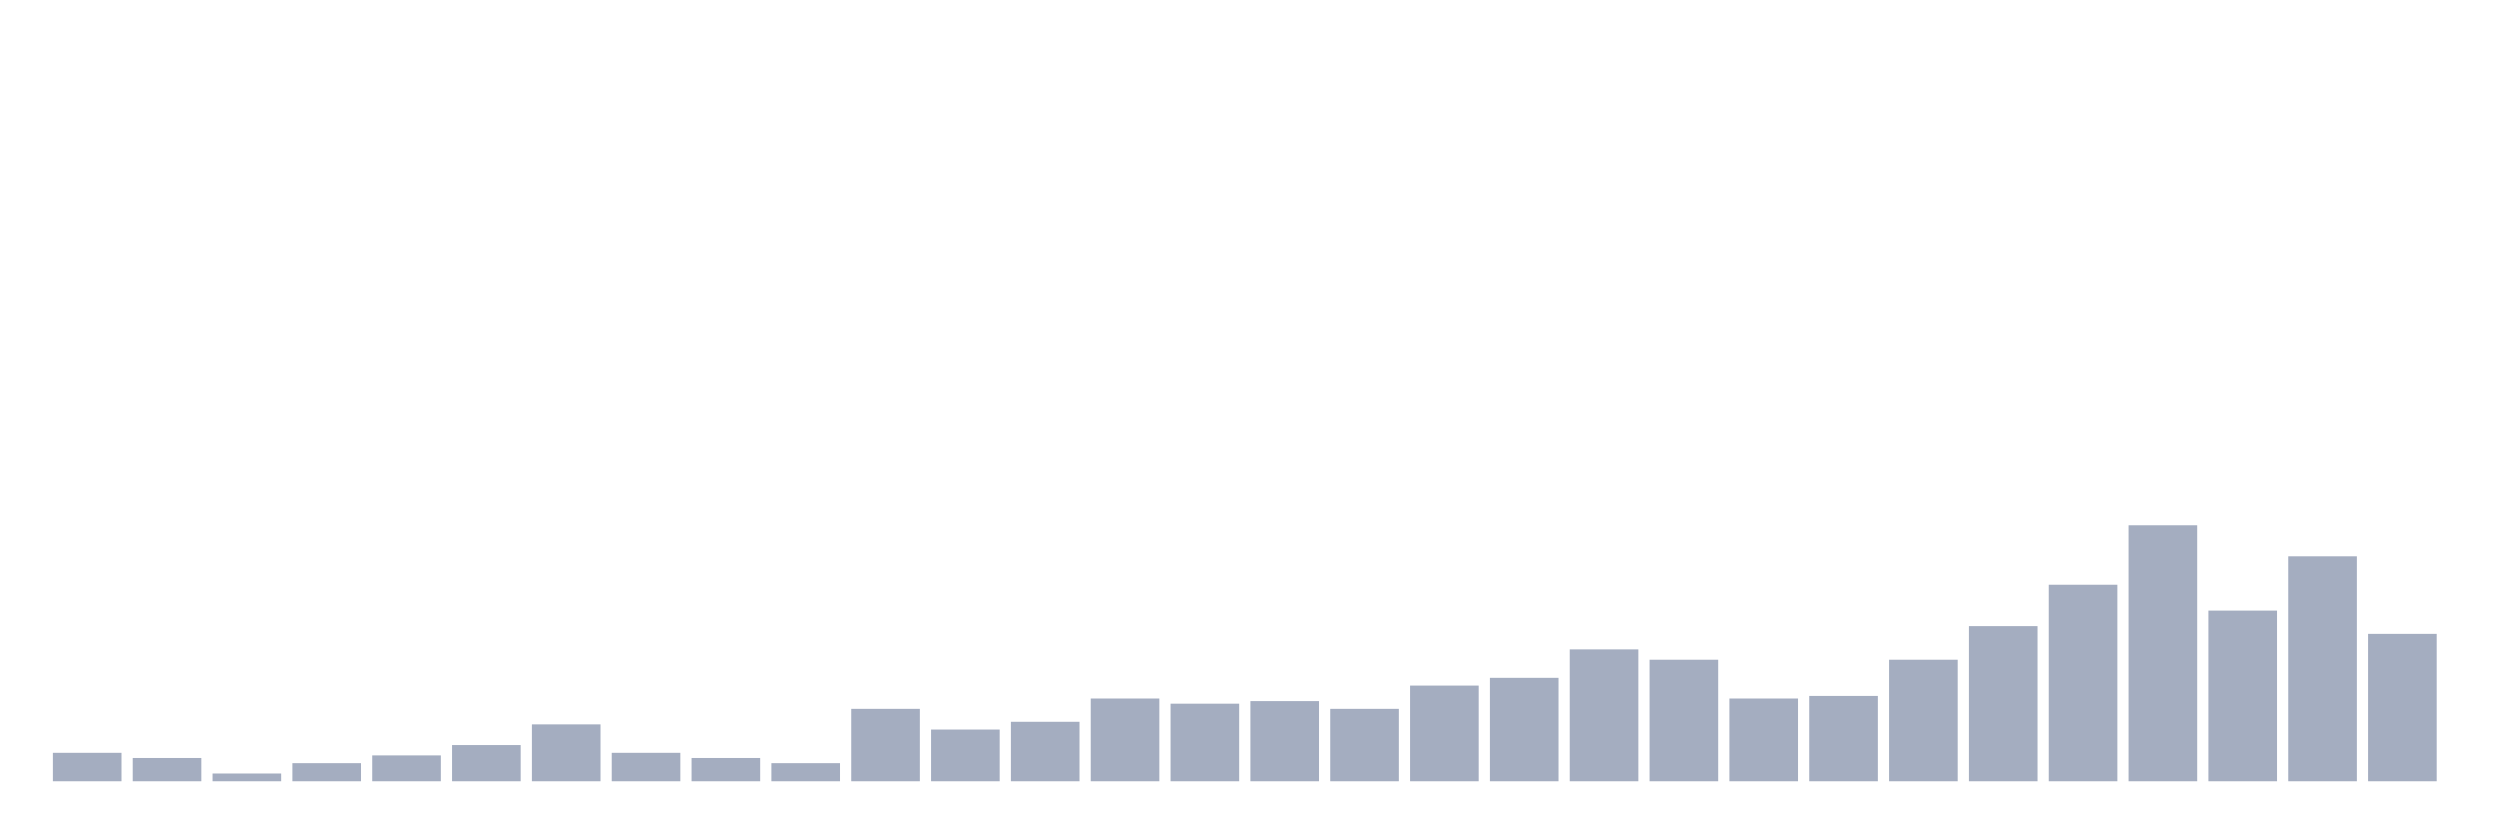 <svg xmlns="http://www.w3.org/2000/svg" viewBox="0 0 480 160"><g transform="translate(10,10)"><rect class="bar" x="0.153" width="13.175" y="134.539" height="5.461" fill="rgb(164,173,192)"></rect><rect class="bar" x="15.482" width="13.175" y="135.532" height="4.468" fill="rgb(164,173,192)"></rect><rect class="bar" x="30.81" width="13.175" y="138.511" height="1.489" fill="rgb(164,173,192)"></rect><rect class="bar" x="46.138" width="13.175" y="136.525" height="3.475" fill="rgb(164,173,192)"></rect><rect class="bar" x="61.466" width="13.175" y="135.035" height="4.965" fill="rgb(164,173,192)"></rect><rect class="bar" x="76.794" width="13.175" y="133.05" height="6.95" fill="rgb(164,173,192)"></rect><rect class="bar" x="92.123" width="13.175" y="129.078" height="10.922" fill="rgb(164,173,192)"></rect><rect class="bar" x="107.451" width="13.175" y="134.539" height="5.461" fill="rgb(164,173,192)"></rect><rect class="bar" x="122.779" width="13.175" y="135.532" height="4.468" fill="rgb(164,173,192)"></rect><rect class="bar" x="138.107" width="13.175" y="136.525" height="3.475" fill="rgb(164,173,192)"></rect><rect class="bar" x="153.436" width="13.175" y="126.099" height="13.901" fill="rgb(164,173,192)"></rect><rect class="bar" x="168.764" width="13.175" y="130.071" height="9.929" fill="rgb(164,173,192)"></rect><rect class="bar" x="184.092" width="13.175" y="128.582" height="11.418" fill="rgb(164,173,192)"></rect><rect class="bar" x="199.42" width="13.175" y="124.113" height="15.887" fill="rgb(164,173,192)"></rect><rect class="bar" x="214.748" width="13.175" y="125.106" height="14.894" fill="rgb(164,173,192)"></rect><rect class="bar" x="230.077" width="13.175" y="124.61" height="15.39" fill="rgb(164,173,192)"></rect><rect class="bar" x="245.405" width="13.175" y="126.099" height="13.901" fill="rgb(164,173,192)"></rect><rect class="bar" x="260.733" width="13.175" y="121.631" height="18.369" fill="rgb(164,173,192)"></rect><rect class="bar" x="276.061" width="13.175" y="120.142" height="19.858" fill="rgb(164,173,192)"></rect><rect class="bar" x="291.39" width="13.175" y="114.681" height="25.319" fill="rgb(164,173,192)"></rect><rect class="bar" x="306.718" width="13.175" y="116.667" height="23.333" fill="rgb(164,173,192)"></rect><rect class="bar" x="322.046" width="13.175" y="124.113" height="15.887" fill="rgb(164,173,192)"></rect><rect class="bar" x="337.374" width="13.175" y="123.617" height="16.383" fill="rgb(164,173,192)"></rect><rect class="bar" x="352.702" width="13.175" y="116.667" height="23.333" fill="rgb(164,173,192)"></rect><rect class="bar" x="368.031" width="13.175" y="110.213" height="29.787" fill="rgb(164,173,192)"></rect><rect class="bar" x="383.359" width="13.175" y="102.27" height="37.73" fill="rgb(164,173,192)"></rect><rect class="bar" x="398.687" width="13.175" y="90.851" height="49.149" fill="rgb(164,173,192)"></rect><rect class="bar" x="414.015" width="13.175" y="107.234" height="32.766" fill="rgb(164,173,192)"></rect><rect class="bar" x="429.344" width="13.175" y="96.809" height="43.191" fill="rgb(164,173,192)"></rect><rect class="bar" x="444.672" width="13.175" y="111.702" height="28.298" fill="rgb(164,173,192)"></rect></g></svg>